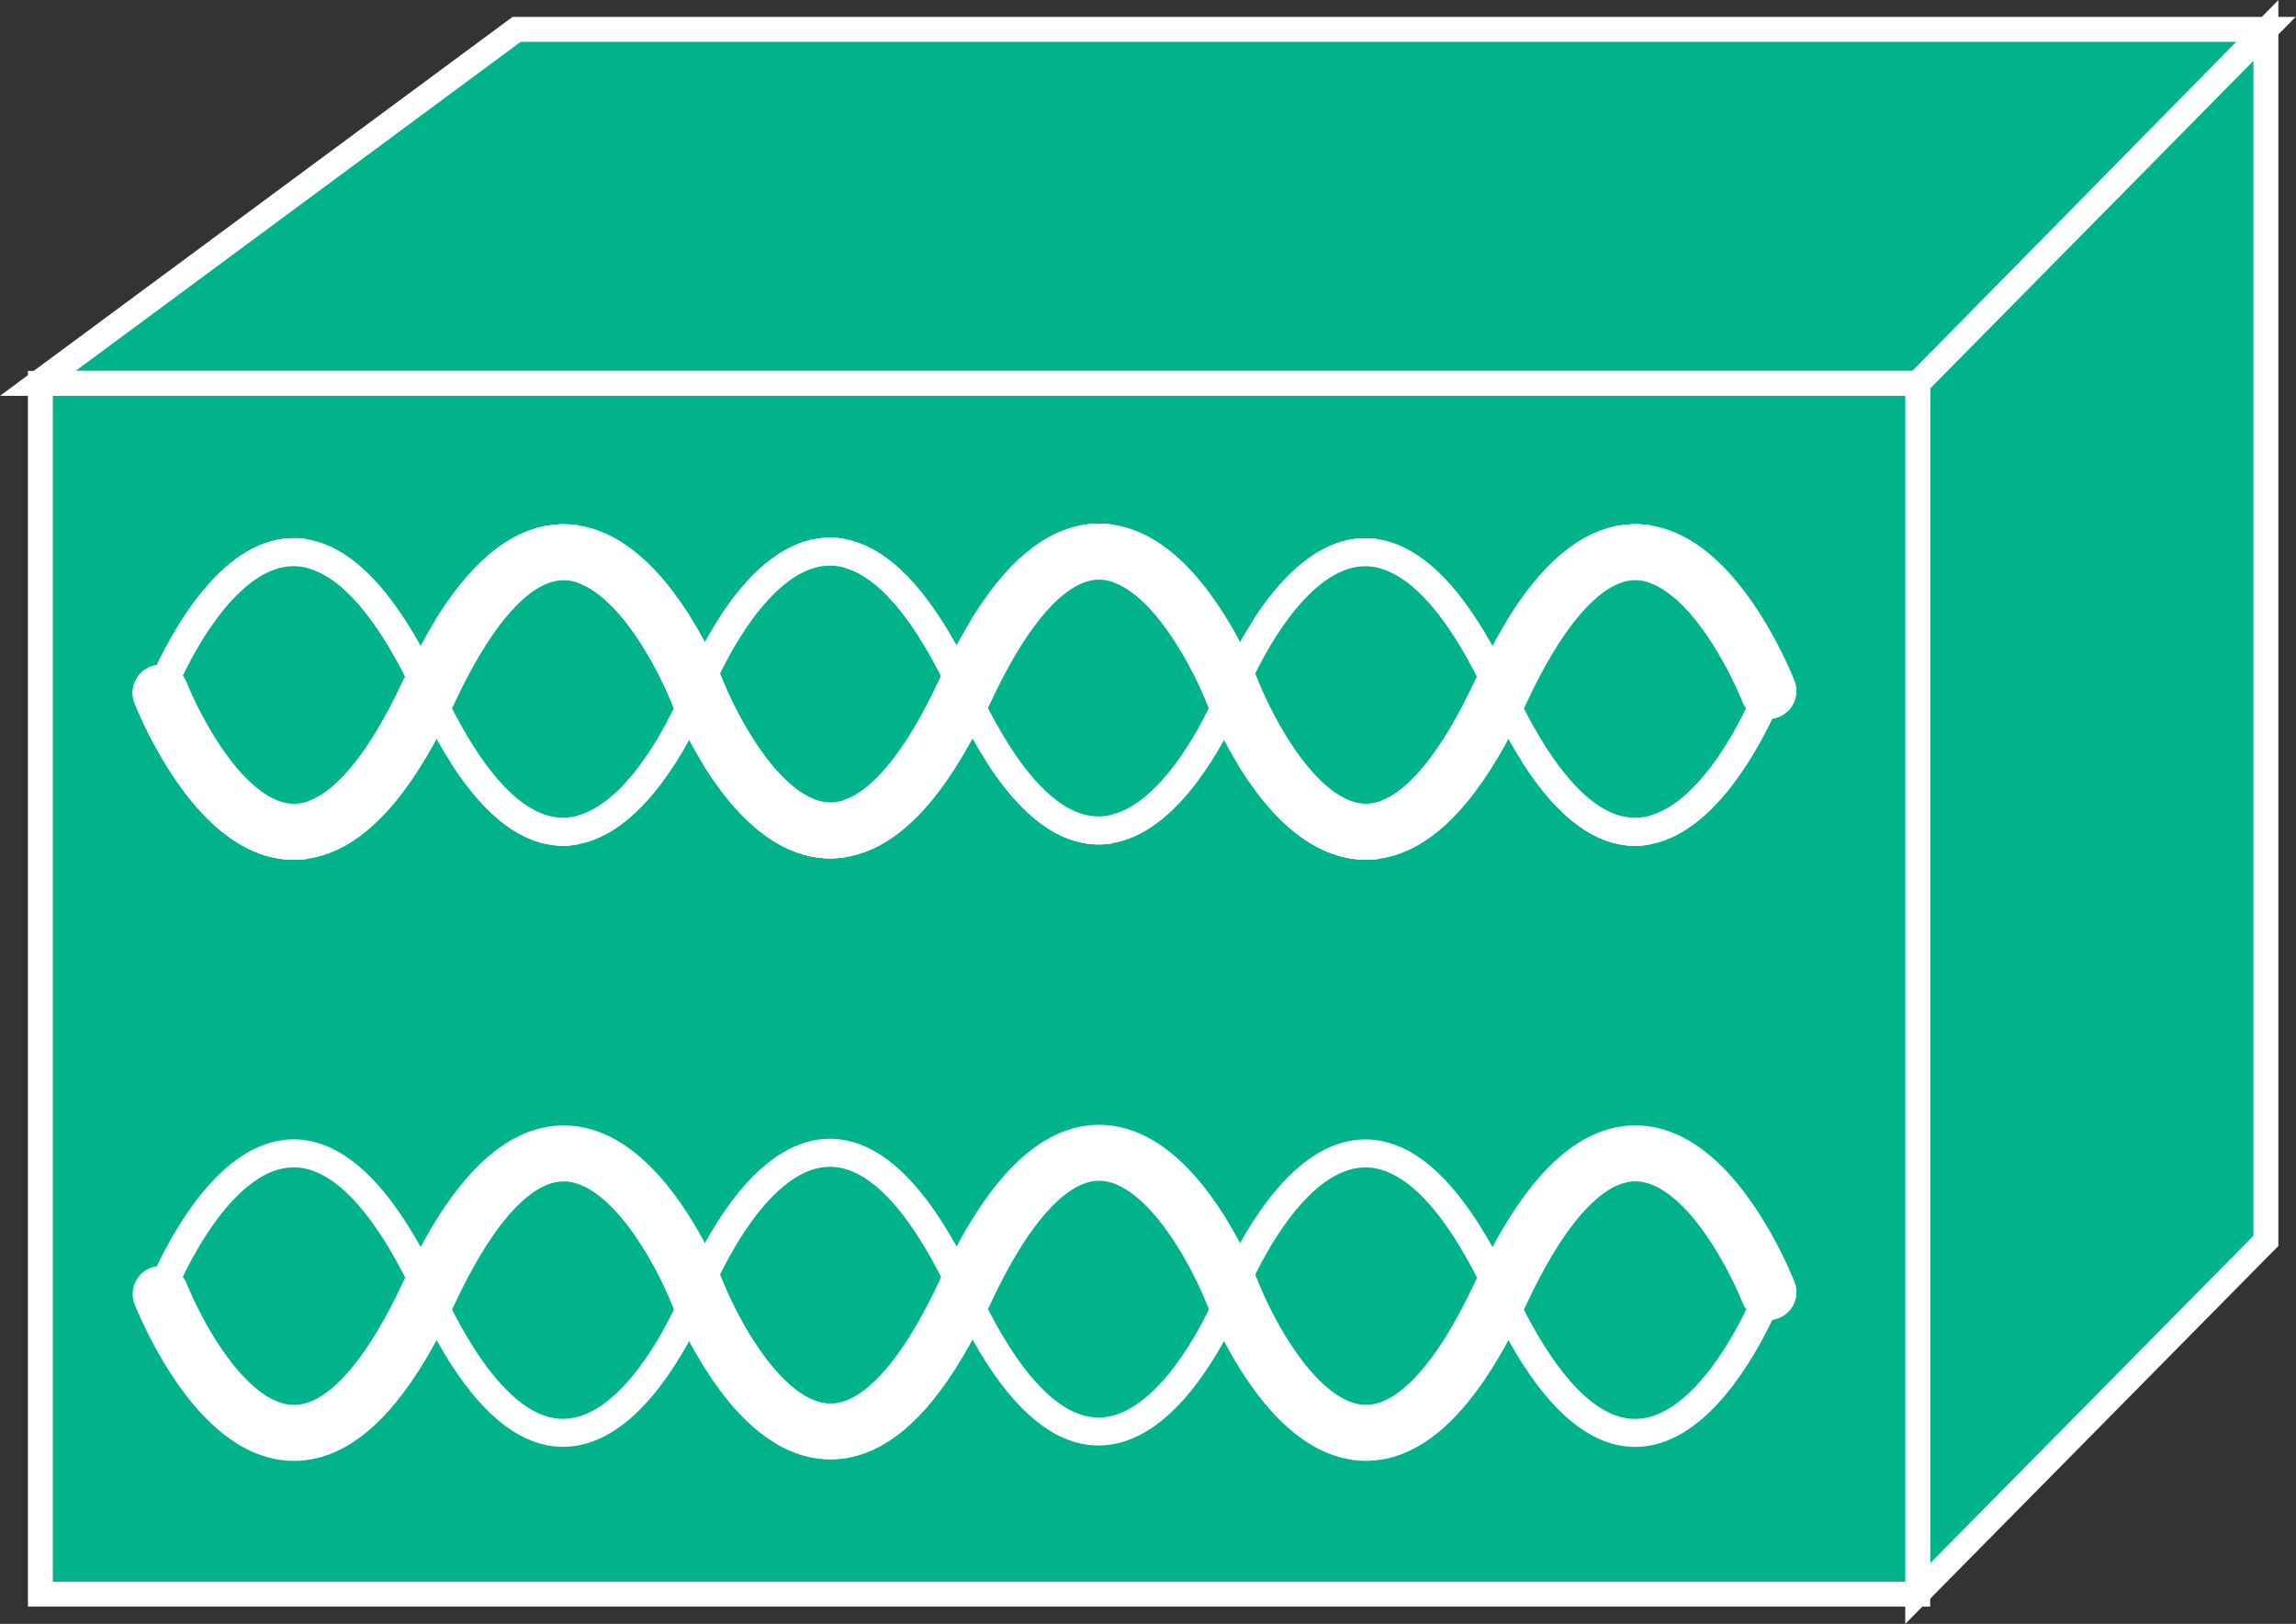 <?xml version="1.0" encoding="UTF-8" standalone="no"?>
<svg
   xmlns:dc="http://purl.org/dc/elements/1.1/"
   xmlns:cc="http://creativecommons.org/ns#"
   xmlns:rdf="http://www.w3.org/1999/02/22-rdf-syntax-ns#"
   xmlns:svg="http://www.w3.org/2000/svg"
   xmlns="http://www.w3.org/2000/svg"
   viewBox="0 0 49.173 34.773"
   height="34.773"
   width="49.173"
   xml:space="preserve"
   id="svg2"
   version="1.1"><rect x="0" y="0" width="49.173" height="34.773" fill="#333333" stroke="none"/><defs
     id="defs6" /><g
     transform="matrix(1.333,0,0,-1.333,0,34.773)"
     id="g10"><g
       transform="scale(0.1)"
       id="g12"><path
         id="path14"
         style="fill:none;stroke:#FFFFFF;stroke-width:4.5;stroke-linecap:round;stroke-linejoin:miter;stroke-miterlimit:1;stroke-dasharray:none;stroke-opacity:1"
         d="m 284.133,52.996 c 0,0 -19.57,-50.309 -43.11,0.141 -23.496,50.429 -43.101,0.117 -43.101,0.117 0,0 -19.559,-50.352 -43.063,0.098 -23.496,50.425 -43,-0.316 -43,-0.316 0,0 -19.519,-50.348 -43.035,0.102 -23.516,50.429 -43.008,0.152 -43.008,0.152" /><path
         id="path16"
         style="fill:none;stroke:#FFFFFF;stroke-width:9;stroke-linecap:round;stroke-linejoin:miter;stroke-miterlimit:1;stroke-dasharray:none;stroke-opacity:1"
         d="m 25.816,52.996 c 0,0 19.57,-50.309 43.086,0.141 23.516,50.429 43.114,0.117 43.114,0.117 0,0 19.562,-50.352 43.058,0.098 23.504,50.425 43,-0.316 43,-0.316 0,0 19.516,-50.348 43.047,0.102 23.496,50.429 43.012,0.152 43.012,0.152" /><path
         id="path18"
         style="fill:none;stroke:#00B38A;stroke-width:4.5;stroke-linecap:round;stroke-linejoin:miter;stroke-miterlimit:1;stroke-dasharray:none;stroke-opacity:1"
         d="m 288.66,52.996 c 0,0 -19.566,-50.309 -43.101,0.141 -23.496,50.429 -43.11,0.117 -43.11,0.117 0,0 -19.551,-50.352 -43.058,0.098 -23.496,50.425 -43,-0.316 -43,-0.316 0,0 -19.52,-50.348 -43.035,0.102 -23.516,50.429 -43.008,0.137 -43.008,0.137" /><path
         id="path20"
         style="fill:none;stroke:#00B38A;stroke-width:9;stroke-linecap:round;stroke-linejoin:miter;stroke-miterlimit:1;stroke-dasharray:none;stroke-opacity:1"
         d="m 30.348,52.996 c 0,0 19.57,-50.309 43.086,0.141 23.516,50.429 43.113,0.117 43.113,0.117 0,0 19.562,-50.352 43.058,0.098 23.508,50.425 43,-0.316 43,-0.316 0,0 19.512,-50.348 43.047,0.102 23.496,50.429 43.008,0.137 43.008,0.137" /><path
         id="path22"
         style="fill:none;stroke:#FFFFFF;stroke-width:4.5;stroke-linecap:round;stroke-linejoin:miter;stroke-miterlimit:1;stroke-dasharray:none;stroke-opacity:1"
         d="m 284.133,52.996 c 0,0 -19.57,-50.309 -43.11,0.141 -23.496,50.429 -43.101,0.117 -43.101,0.117 0,0 -19.559,-50.352 -43.063,0.098 -23.496,50.425 -43,-0.316 -43,-0.316 0,0 -19.519,-50.348 -43.035,0.102 -23.516,50.429 -43.008,0.152 -43.008,0.152" /><path
         id="path24"
         style="fill:none;stroke:#FFFFFF;stroke-width:9;stroke-linecap:round;stroke-linejoin:miter;stroke-miterlimit:1;stroke-dasharray:none;stroke-opacity:1"
         d="m 25.816,52.996 c 0,0 19.57,-50.309 43.086,0.141 23.516,50.429 43.114,0.117 43.114,0.117 0,0 19.562,-50.352 43.058,0.098 23.504,50.425 43,-0.316 43,-0.316 0,0 19.516,-50.348 43.047,0.102 23.496,50.429 43.012,0.152 43.012,0.152" /><path
         id="path26"
         style="fill:#00B38A;fill-opacity:1;fill-rule:nonzero;stroke:none"
         d="M 6.07,199.277 83.004,256.145 H 364.055 L 308.113,199.277 H 6.07" /><path
         id="path28"
         style="fill:none;stroke:#FFFFFF;stroke-width:4;stroke-linecap:butt;stroke-linejoin:miter;stroke-miterlimit:4;stroke-dasharray:none;stroke-opacity:1"
         d="M 6.07,199.277 83.004,256.145 H 364.055 l -55.942,-56.868 z" /><path
         id="path30"
         style="fill:#00B38A;fill-opacity:1;fill-rule:nonzero;stroke:none"
         d="M 308.113,4.871 364.055,61.531 V 255.969 L 308.113,199.277 V 4.871" /><path
         id="path32"
         style="fill:none;stroke:#FFFFFF;stroke-width:4;stroke-linecap:butt;stroke-linejoin:miter;stroke-miterlimit:4;stroke-dasharray:none;stroke-opacity:1"
         d="M 308.113,4.871 364.055,61.531 V 255.969 l -55.942,-56.692 z" /><path
         id="path34"
         style="fill:#00B38A;fill-opacity:1;fill-rule:nonzero;stroke:none"
         d="m 6.488,4.777 h 301.625 v 194.5 H 6.488 Z" /><path
         id="path36"
         style="fill:none;stroke:#FFFFFF;stroke-width:4;stroke-linecap:butt;stroke-linejoin:miter;stroke-miterlimit:4;stroke-dasharray:none;stroke-opacity:1"
         d="M 308.113,4.777 V 199.277 H 6.488 V 4.777 Z" /><path
         id="path38"
         style="fill:none;stroke:#FFFFFF;stroke-width:4.5;stroke-linecap:round;stroke-linejoin:miter;stroke-miterlimit:1;stroke-dasharray:none;stroke-opacity:1"
         d="m 284.133,149.563 c 0,0 -19.57,-50.317 -43.11,0.156 -23.496,50.418 -43.101,0.097 -43.101,0.097 0,0 -19.559,-50.351 -43.063,0.094 -23.496,50.442 -43,-0.308 -43,-0.308 0,0 -19.519,-50.356 -43.035,0.117 -23.516,50.418 -43.008,0.136 -43.008,0.136" /><path
         id="path40"
         style="fill:none;stroke:#FFFFFF;stroke-width:9;stroke-linecap:round;stroke-linejoin:miter;stroke-miterlimit:1;stroke-dasharray:none;stroke-opacity:1"
         d="m 25.816,149.563 c 0,0 19.57,-50.317 43.086,0.156 23.516,50.418 43.114,0.097 43.114,0.097 0,0 19.562,-50.351 43.058,0.094 23.504,50.442 43,-0.308 43,-0.308 0,0 19.516,-50.356 43.047,0.117 23.496,50.418 43.012,0.136 43.012,0.136" /><path
         id="path42"
         style="fill:none;stroke:#00B38A;stroke-width:4.5;stroke-linecap:round;stroke-linejoin:miter;stroke-miterlimit:1;stroke-dasharray:none;stroke-opacity:1"
         d="m 288.66,149.563 c 0,0 -19.566,-50.317 -43.101,0.156 -23.496,50.418 -43.11,0.097 -43.11,0.097 0,0 -19.551,-50.351 -43.058,0.094 -23.496,50.442 -43,-0.308 -43,-0.308 0,0 -19.52,-50.356 -43.035,0.117 -23.516,50.418 -43.008,0.136 -43.008,0.136" /><path
         id="path44"
         style="fill:none;stroke:#00B38A;stroke-width:9;stroke-linecap:round;stroke-linejoin:miter;stroke-miterlimit:1;stroke-dasharray:none;stroke-opacity:1"
         d="m 30.348,149.563 c 0,0 19.57,-50.317 43.086,0.156 23.516,50.418 43.113,0.097 43.113,0.097 0,0 19.562,-50.351 43.058,0.094 23.508,50.442 43,-0.308 43,-0.308 0,0 19.512,-50.356 43.047,0.117 23.496,50.418 43.008,0.136 43.008,0.136" /><path
         id="path46"
         style="fill:none;stroke:#FFFFFF;stroke-width:4.5;stroke-linecap:round;stroke-linejoin:miter;stroke-miterlimit:1;stroke-dasharray:none;stroke-opacity:1"
         d="m 284.133,149.563 c 0,0 -19.57,-50.317 -43.11,0.156 -23.496,50.418 -43.101,0.097 -43.101,0.097 0,0 -19.559,-50.351 -43.063,0.094 -23.496,50.442 -43,-0.308 -43,-0.308 0,0 -19.519,-50.356 -43.035,0.117 -23.516,50.418 -43.008,0.136 -43.008,0.136" /><path
         id="path48"
         style="fill:none;stroke:#FFFFFF;stroke-width:9;stroke-linecap:round;stroke-linejoin:miter;stroke-miterlimit:1;stroke-dasharray:none;stroke-opacity:1"
         d="m 25.816,149.563 c 0,0 19.57,-50.317 43.086,0.156 23.516,50.418 43.114,0.097 43.114,0.097 0,0 19.562,-50.351 43.058,0.094 23.504,50.442 43,-0.308 43,-0.308 0,0 19.516,-50.356 43.047,0.117 23.496,50.418 43.012,0.136 43.012,0.136" /><path
         id="path50"
         style="fill:none;stroke:#00B38A;stroke-width:4.5;stroke-linecap:round;stroke-linejoin:miter;stroke-miterlimit:1;stroke-dasharray:none;stroke-opacity:1"
         d="m 288.66,149.563 c 0,0 -19.566,-50.317 -43.101,0.156 -23.496,50.418 -43.11,0.097 -43.11,0.097 0,0 -19.551,-50.351 -43.058,0.094 -23.496,50.442 -43,-0.308 -43,-0.308 0,0 -19.52,-50.356 -43.035,0.117 -23.516,50.418 -43.008,0.136 -43.008,0.136" /><path
         id="path52"
         style="fill:none;stroke:#00B38A;stroke-width:9;stroke-linecap:round;stroke-linejoin:miter;stroke-miterlimit:1;stroke-dasharray:none;stroke-opacity:1"
         d="m 30.348,149.563 c 0,0 19.57,-50.317 43.086,0.156 23.516,50.418 43.113,0.097 43.113,0.097 0,0 19.562,-50.351 43.058,0.094 23.508,50.442 43,-0.308 43,-0.308 0,0 19.512,-50.356 43.047,0.117 23.496,50.418 43.008,0.136 43.008,0.136" /><path
         id="path54"
         style="fill:none;stroke:#FFFFFF;stroke-width:4.5;stroke-linecap:round;stroke-linejoin:miter;stroke-miterlimit:1;stroke-dasharray:none;stroke-opacity:1"
         d="m 284.133,149.563 c 0,0 -19.57,-50.317 -43.11,0.156 -23.496,50.418 -43.101,0.097 -43.101,0.097 0,0 -19.559,-50.351 -43.063,0.094 -23.496,50.442 -43,-0.308 -43,-0.308 0,0 -19.519,-50.356 -43.035,0.117 -23.516,50.418 -43.008,0.136 -43.008,0.136" /><path
         id="path56"
         style="fill:none;stroke:#FFFFFF;stroke-width:9;stroke-linecap:round;stroke-linejoin:miter;stroke-miterlimit:1;stroke-dasharray:none;stroke-opacity:1"
         d="m 25.816,149.563 c 0,0 19.57,-50.317 43.086,0.156 23.516,50.418 43.114,0.097 43.114,0.097 0,0 19.562,-50.351 43.058,0.094 23.504,50.442 43,-0.308 43,-0.308 0,0 19.516,-50.356 43.047,0.117 23.496,50.418 43.012,0.136 43.012,0.136" /><path
         id="path58"
         style="fill:none;stroke:#00B38A;stroke-width:4.5;stroke-linecap:round;stroke-linejoin:miter;stroke-miterlimit:1;stroke-dasharray:none;stroke-opacity:1"
         d="m 288.66,52.996 c 0,0 -19.566,-50.309 -43.101,0.141 -23.496,50.429 -43.11,0.117 -43.11,0.117 0,0 -19.551,-50.352 -43.058,0.098 -23.496,50.425 -43,-0.316 -43,-0.316 0,0 -19.52,-50.348 -43.035,0.102 -23.516,50.429 -43.008,0.137 -43.008,0.137" /><path
         id="path60"
         style="fill:none;stroke:#00B38A;stroke-width:9;stroke-linecap:round;stroke-linejoin:miter;stroke-miterlimit:1;stroke-dasharray:none;stroke-opacity:1"
         d="m 30.348,52.996 c 0,0 19.57,-50.309 43.086,0.141 23.516,50.429 43.113,0.117 43.113,0.117 0,0 19.562,-50.352 43.058,0.098 23.508,50.425 43,-0.316 43,-0.316 0,0 19.512,-50.348 43.047,0.102 23.496,50.429 43.008,0.137 43.008,0.137" /><path
         id="path62"
         style="fill:none;stroke:#FFFFFF;stroke-width:4.5;stroke-linecap:round;stroke-linejoin:miter;stroke-miterlimit:1;stroke-dasharray:none;stroke-opacity:1"
         d="m 284.133,52.996 c 0,0 -19.57,-50.309 -43.11,0.141 -23.496,50.429 -43.101,0.117 -43.101,0.117 0,0 -19.559,-50.352 -43.063,0.098 -23.496,50.425 -43,-0.316 -43,-0.316 0,0 -19.519,-50.348 -43.035,0.102 -23.516,50.429 -43.008,0.152 -43.008,0.152" /><path
         id="path64"
         style="fill:none;stroke:#FFFFFF;stroke-width:9;stroke-linecap:round;stroke-linejoin:miter;stroke-miterlimit:1;stroke-dasharray:none;stroke-opacity:1"
         d="m 25.816,52.996 c 0,0 19.57,-50.309 43.086,0.141 23.516,50.429 43.114,0.117 43.114,0.117 0,0 19.562,-50.352 43.058,0.098 23.504,50.425 43,-0.316 43,-0.316 0,0 19.516,-50.348 43.047,0.102 23.496,50.429 43.012,0.152 43.012,0.152" /></g></g></svg>